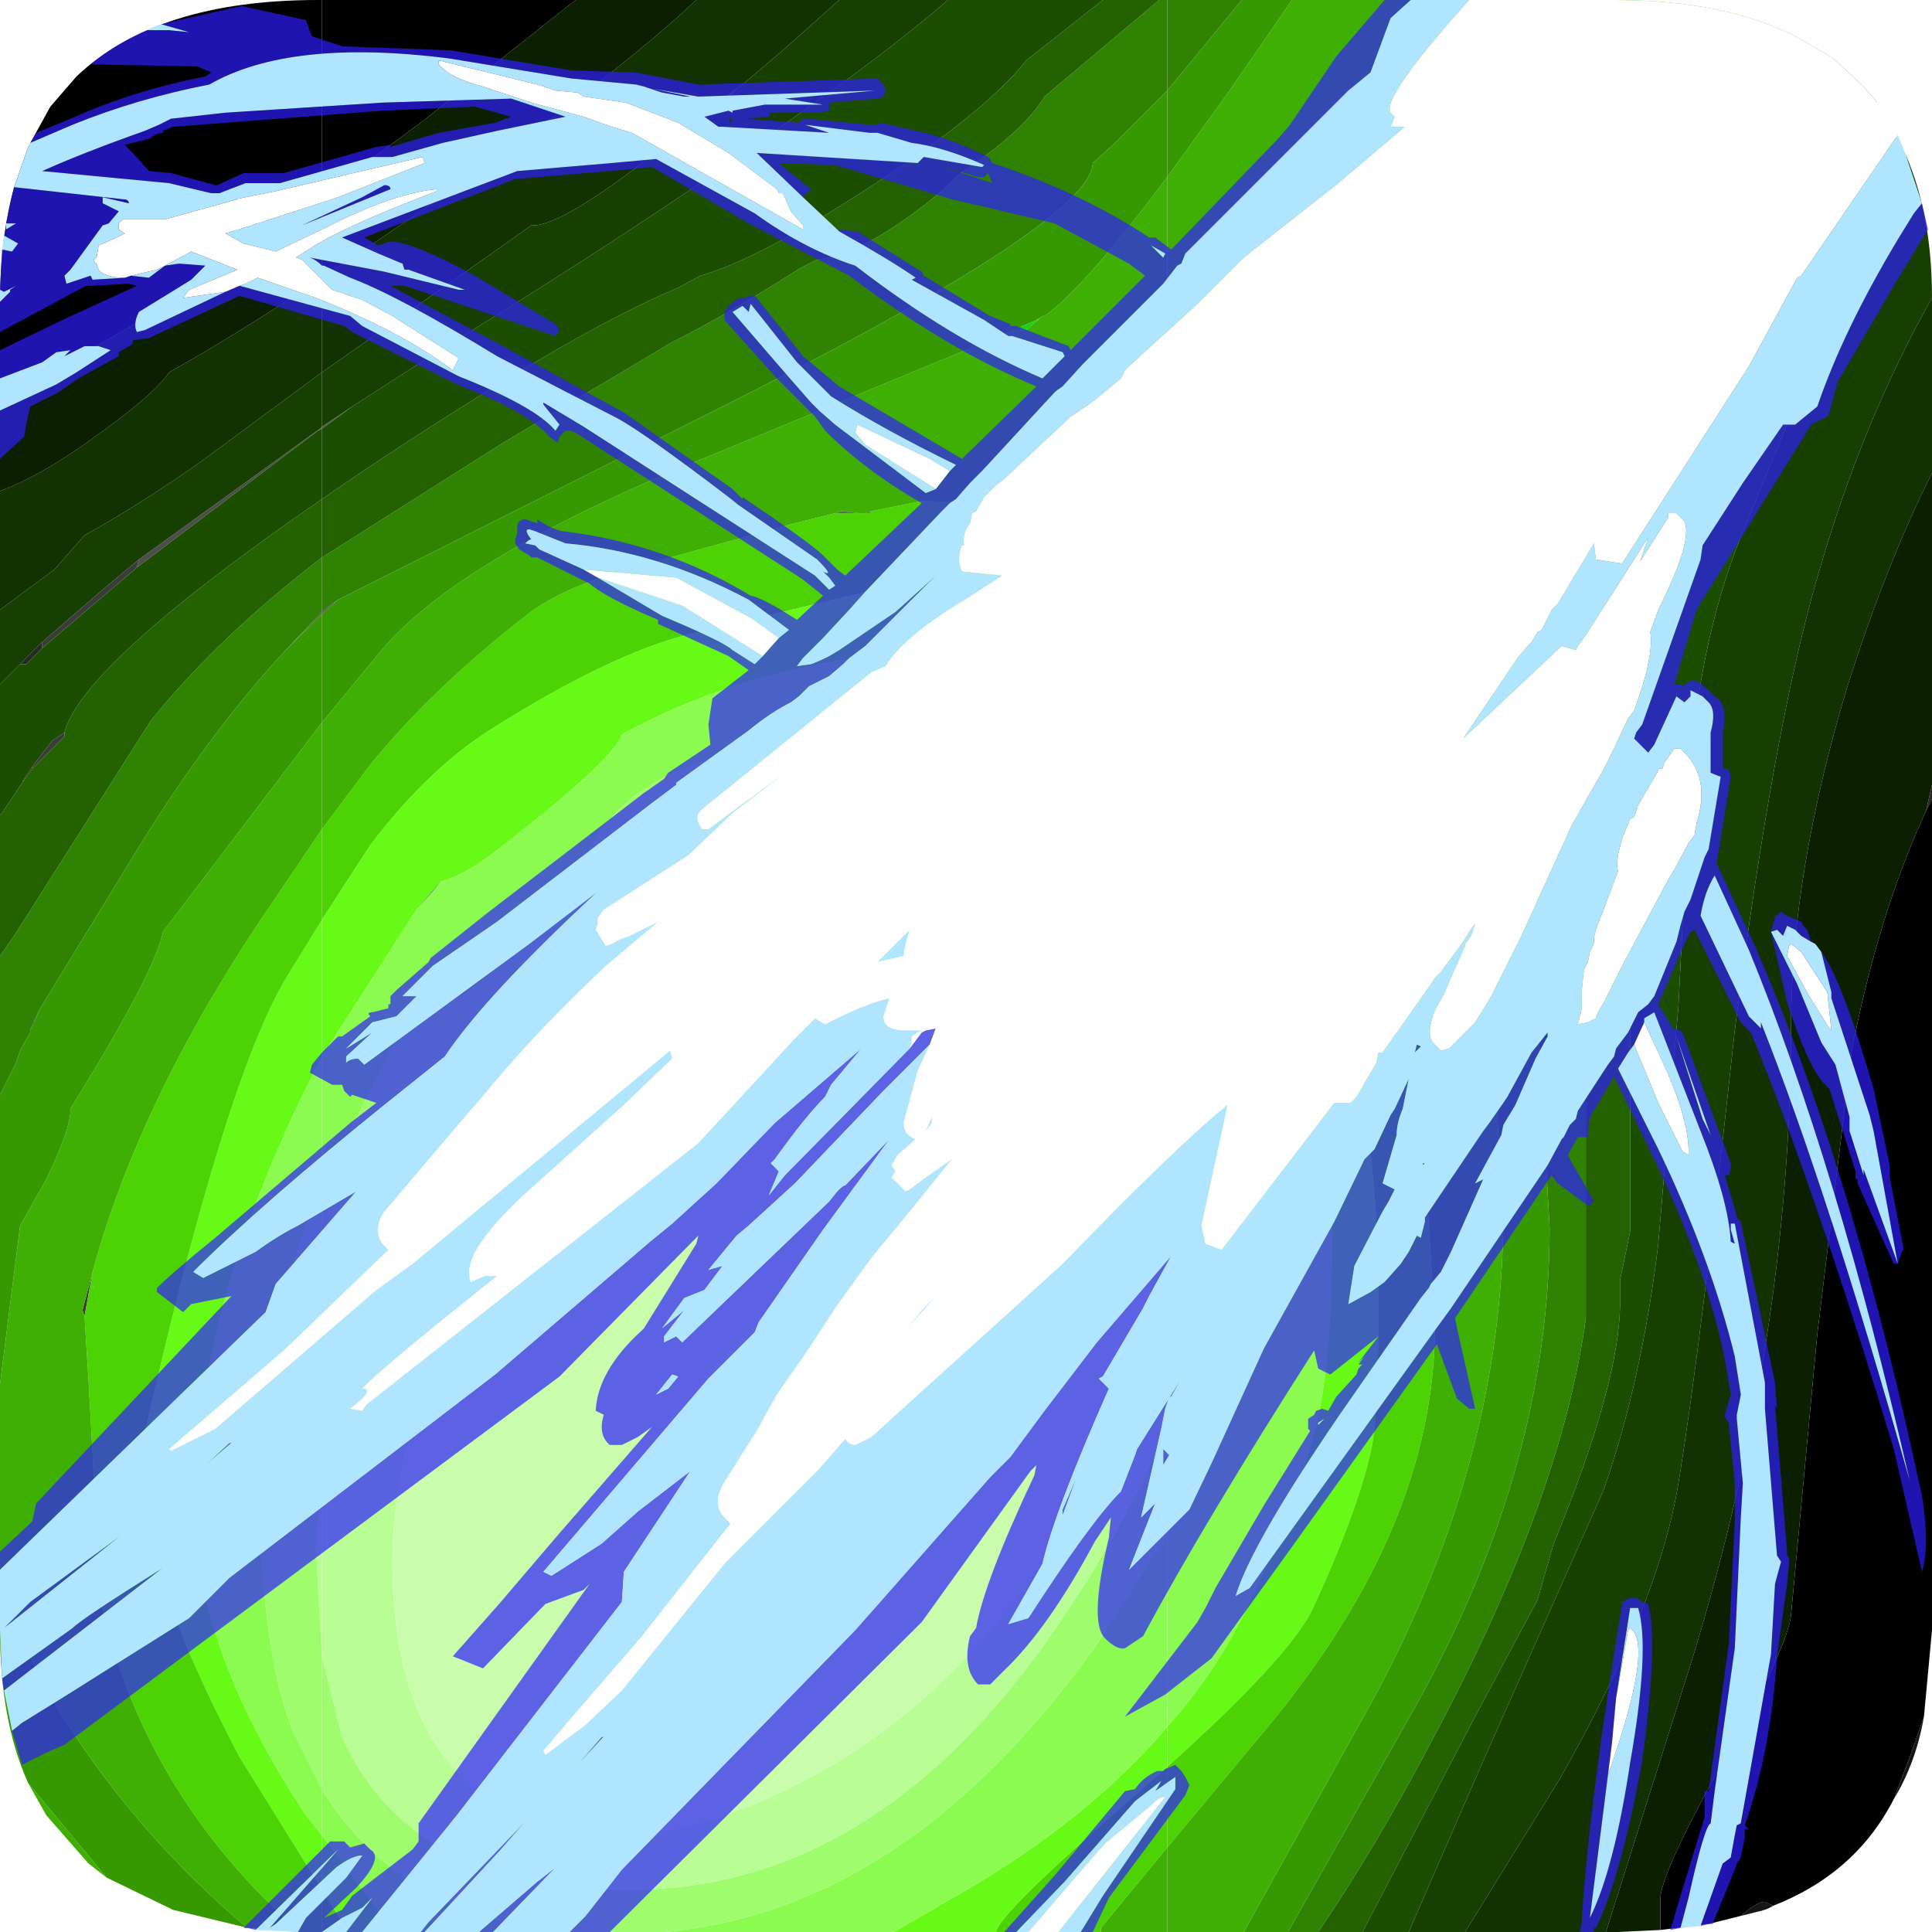 <?xml version="1.0" encoding="UTF-8" standalone="no"?>
<svg xmlns:ffdec="https://www.free-decompiler.com/flash" xmlns:xlink="http://www.w3.org/1999/xlink" ffdec:objectType="frame" height="48.0px" width="48.0px" xmlns="http://www.w3.org/2000/svg">
  <g transform="matrix(1.0, 0.0, 0.0, 1.0, -0.05, -0.05)">
    <filter id="filter0">
      <feColorMatrix in="SourceGraphic" result="filterResult0" type="matrix" values="-0.085 0.259 0.986 0.0 -0.245 0.441 0.891 -0.172 0.0 -0.245 -0.448 1.627 -0.018 0.0 -0.245 0.0 0.0 0.0 1.0 0.0"/>
    </filter>
    <use ffdec:characterId="182" filter="url(#filter0)" height="48.0" transform="matrix(-1.0, 0.0, 0.0, -1.0, 48.05, 48.05)" width="48.0" xlink:href="#sprite0"/>
    <use ffdec:characterId="2080" height="48.0" transform="matrix(1.0, 0.0, 0.0, 1.0, 0.05, 0.05)" width="47.9" xlink:href="#shape1"/>
  </g>
  <defs>
    <g id="sprite0" transform="matrix(1.0, 0.0, 0.0, 1.0, 0.0, 0.0)">
      <use ffdec:characterId="181" height="48.0" transform="matrix(1.0, 0.0, 0.0, 1.0, 0.0, 0.0)" width="48.0" xlink:href="#shape0"/>
    </g>
    <g id="shape0" transform="matrix(1.0, 0.0, 0.0, 1.0, 0.0, 0.0)">
      <path d="M47.15 22.6 L47.25 22.4 47.15 22.65 47.15 22.6 M47.45 28.55 L47.4 28.65 47.2 28.95 47.2 28.9 47.45 28.55 M46.95 32.05 L46.95 31.9 47.35 31.5 47.5 31.5 46.95 32.05 M0.0 28.5 L0.0 28.15 0.15 27.85 0.0 28.5" fill="#272727" fill-rule="evenodd" stroke="none"/>
      <path d="M45.7 16.4 L45.9 15.3 45.95 15.45 45.7 16.4 M47.15 22.65 L47.05 22.85 47.0 22.95 47.15 22.6 47.15 22.65 M47.2 28.95 L46.7 29.6 46.4 29.8 46.4 29.7 47.2 28.9 47.2 28.95 M46.95 32.05 L45.45 33.35 44.55 34.1 44.6 33.9 46.95 31.9 46.95 32.05" fill="#3b3b3b" fill-rule="evenodd" stroke="none"/>
      <path d="M44.6 33.9 L44.55 34.1 40.05 37.35 40.1 37.3 44.6 33.9" fill="#4d4d4d" fill-rule="evenodd" stroke="none"/>
      <path d="M0.2 5.35 Q0.4 4.2 0.95 3.3 L0.55 4.35 0.2 5.35 M3.95 0.65 Q4.1 0.55 4.35 0.5 L4.75 0.4 Q4.35 0.75 4.15 0.75 L3.95 0.65" fill="#161616" fill-rule="evenodd" stroke="none"/>
      <path d="M40.0 37.4 L40.0 37.35 40.1 37.3 40.05 37.35 40.0 37.4 M40.0 32.8 L40.0 32.75 40.9 31.85 40.0 32.8" fill="#555555" fill-rule="evenodd" stroke="none"/>
      <path d="M18.6 23.15 L19.0 23.7 18.6 23.35 18.6 23.25 18.6 23.15 M17.3 26.35 L17.15 26.25 17.2 26.2 17.3 26.35" fill="#646464" fill-rule="evenodd" stroke="none"/>
      <path d="M48.0 38.4 L48.0 40.5 Q48.0 42.05 47.65 43.35 L47.3 44.35 46.75 45.35 46.1 46.1 Q44.1 48.0 40.1 48.0 L40.0 48.0 40.0 43.15 43.15 40.9 Q46.15 38.9 48.0 38.4 M0.0 28.15 L0.0 7.5 0.2 5.35 0.55 4.35 0.95 3.3 Q1.9 1.45 3.95 0.65 L4.15 0.75 Q4.35 0.75 4.75 0.4 L5.55 0.2 6.75 0.05 6.75 0.8 Q6.75 1.45 5.15 4.3 3.55 7.15 3.5 7.9 L2.85 14.85 2.0 21.85 Q1.35 25.25 0.15 27.85 L0.0 28.15" fill="#000000" fill-rule="evenodd" stroke="none"/>
      <path d="M40.0 11.6 L40.0 6.85 40.15 9.5 40.0 11.6 M19.0 12.55 L19.0 23.7 18.6 23.15 18.15 21.0 Q17.65 19.5 17.65 18.55 17.65 15.75 19.0 12.55" fill="#b9fd95" fill-rule="evenodd" stroke="none"/>
      <path d="M40.0 18.55 L40.0 11.6 40.15 9.5 40.0 6.85 40.0 3.55 40.75 5.05 Q41.55 7.15 41.55 11.3 41.55 14.85 40.0 18.55 M19.0 9.9 L19.0 12.55 Q17.65 15.75 17.65 18.55 17.65 19.5 18.15 21.0 L18.6 23.15 18.6 23.25 18.6 23.35 19.0 23.7 19.0 25.25 16.95 23.8 16.9 23.55 Q16.9 23.05 17.05 22.85 16.5 19.1 16.5 17.75 16.5 14.2 19.0 9.9" fill="#9ffc6d" fill-rule="evenodd" stroke="none"/>
      <path d="M40.0 21.75 L40.0 18.55 Q41.55 14.85 41.55 11.3 41.55 7.15 40.75 5.05 L40.0 3.55 40.0 2.4 40.4 2.9 Q43.15 7.05 43.15 10.5 43.15 15.7 40.0 21.75 M19.0 5.1 L19.0 9.9 Q16.5 14.2 16.5 17.75 16.5 19.1 17.05 22.85 16.9 23.05 16.9 23.55 L16.95 23.8 19.0 25.25 19.0 28.0 Q18.5 27.15 17.3 26.35 L17.2 26.2 17.15 26.25 16.85 26.05 16.2 25.75 15.6 22.3 Q14.9 19.15 14.9 17.7 14.9 14.6 15.2 13.05 15.6 11.1 17.0 8.1 17.75 6.5 19.0 5.1" fill="#8bfb4f" fill-rule="evenodd" stroke="none"/>
      <path d="M40.0 25.15 L40.0 21.75 Q43.15 15.7 43.15 10.5 43.15 7.05 40.4 2.9 L40.0 2.4 40.0 1.05 42.05 4.35 Q44.55 9.1 44.55 11.75 42.4 21.35 40.8 23.85 L40.0 25.15 M19.0 4.1 L19.0 5.1 Q17.75 6.5 17.0 8.1 15.6 11.1 15.2 13.05 14.9 14.6 14.9 17.7 14.9 19.15 15.6 22.3 L16.2 25.75 16.85 26.05 17.15 26.25 17.3 26.35 Q18.5 27.15 19.0 28.0 L19.0 31.55 17.95 30.55 Q16.25 28.8 15.0 26.15 L15.15 25.85 14.8 24.3 Q13.75 19.8 13.75 15.8 13.75 13.1 13.9 12.15 14.2 10.6 15.4 8.0 16.0 6.8 19.0 4.1" fill="#66fa16" fill-rule="evenodd" stroke="none"/>
      <path d="M40.0 27.4 L40.0 25.15 40.8 23.85 Q42.4 21.35 44.55 11.75 44.55 9.1 42.05 4.35 L40.0 1.05 40.0 0.0 40.1 0.0 40.55 0.0 Q44.45 3.45 45.5 8.25 L45.8 13.7 45.9 15.3 45.7 16.4 Q44.5 20.8 41.25 25.55 L40.0 27.4 M19.0 2.1 L19.0 4.1 Q16.0 6.8 15.4 8.0 14.2 10.6 13.9 12.15 13.75 13.1 13.75 15.8 13.75 19.8 14.8 24.3 L15.15 25.85 15.0 26.15 Q16.25 28.8 17.95 30.55 L19.0 31.55 19.0 34.55 16.2 31.95 15.9 31.65 15.05 30.45 14.0 29.5 13.5 26.85 Q12.95 24.5 12.8 22.55 L12.35 15.05 Q12.35 10.1 16.5 5.1 L19.0 2.1" fill="#4dd204" fill-rule="evenodd" stroke="none"/>
      <path d="M45.35 1.35 L45.8 1.7 46.85 2.9 47.3 3.7 45.35 1.35 M48.0 9.15 L48.0 13.6 47.5 17.55 46.85 18.7 Q46.25 19.95 46.25 20.4 L46.25 20.45 45.55 21.6 Q44.1 24.05 43.95 24.85 L40.0 30.05 40.0 27.4 41.25 25.55 Q44.5 20.8 45.7 16.4 L45.95 15.45 45.9 15.3 45.8 13.7 45.5 8.25 Q44.45 3.45 40.55 0.0 L41.85 0.1 Q44.05 1.95 45.7 4.25 47.6 6.9 48.0 9.15 M17.1 0.0 L18.3 0.0 18.6 0.0 19.0 0.0 19.0 2.1 16.5 5.1 Q12.35 10.1 12.35 15.05 L12.8 22.55 Q12.95 24.5 13.5 26.85 L14.0 29.5 15.05 30.45 15.9 31.65 16.2 31.95 19.0 34.55 19.0 43.6 17.45 45.75 15.9 48.0 7.9 48.0 Q5.1 48.0 3.3 47.05 5.35 44.55 7.8 39.7 11.35 32.65 11.35 29.2 L10.65 17.85 Q10.65 11.75 13.9 5.75 L17.1 0.0" fill="#40af03" fill-rule="evenodd" stroke="none"/>
      <path d="M47.3 3.7 Q48.0 5.25 48.0 7.5 L48.0 9.15 Q47.6 6.9 45.7 4.25 44.05 1.95 41.85 0.1 L42.25 0.2 43.7 0.55 45.35 1.35 47.3 3.7 M48.0 13.6 L48.0 20.8 47.6 21.6 47.5 21.9 47.25 22.35 47.25 22.4 47.15 22.6 47.0 22.95 44.8 26.55 Q42.9 29.7 40.9 31.85 L40.0 32.75 40.0 30.05 43.95 24.85 Q44.1 24.05 45.55 21.6 L46.25 20.45 46.25 20.4 Q46.25 19.95 46.85 18.7 L47.5 17.55 48.0 13.6 M19.0 43.6 L19.0 45.75 17.15 48.0 15.9 48.0 17.45 45.75 19.0 43.6 M3.3 47.05 L2.45 46.55 Q4.5 44.8 6.95 38.4 10.0 30.35 10.0 26.3 L9.5 17.5 Q9.5 11.65 12.75 5.75 L16.0 0.0 17.1 0.0 13.9 5.75 Q10.65 11.75 10.65 17.85 L11.35 29.2 Q11.35 32.65 7.8 39.7 5.35 44.55 3.3 47.05" fill="#379902" fill-rule="evenodd" stroke="none"/>
      <path d="M48.0 20.8 L48.0 24.25 47.65 24.75 44.25 30.1 Q42.55 32.2 40.0 34.15 L40.0 32.8 40.9 31.85 Q42.9 29.7 44.8 26.55 L47.0 22.95 47.05 22.85 47.15 22.65 47.25 22.4 47.25 22.35 47.5 21.9 47.6 21.6 48.0 20.8 M19.0 45.75 L19.0 48.0 17.15 48.0 19.0 45.75 M2.45 46.55 L1.7 45.85 Q4.95 41.75 6.7 37.3 8.7 32.2 8.6 27.15 L8.6 15.25 Q9.2 10.8 12.4 4.8 13.85 2.05 15.25 0.0 L16.0 0.0 12.75 5.75 Q9.5 11.65 9.5 17.5 L10.0 26.3 Q10.0 30.35 6.95 38.4 4.5 44.8 2.45 46.55" fill="#2f8202" fill-rule="evenodd" stroke="none"/>
      <path d="M48.0 24.25 L48.0 27.75 47.95 27.8 47.45 28.55 47.2 28.9 46.4 29.7 46.4 29.8 Q45.95 31.5 40.0 35.6 L40.0 34.15 Q42.55 32.2 44.25 30.1 L47.65 24.75 48.0 24.25 M1.7 45.85 L1.4 45.5 Q2.7 43.9 4.3 40.25 7.0 34.1 7.5 29.75 L7.5 17.4 7.75 16.2 7.75 15.65 Q7.75 13.65 9.4 9.65 L9.8 8.25 11.3 5.45 14.15 0.0 15.25 0.0 Q13.85 2.05 12.4 4.8 9.2 10.8 8.6 15.25 L8.6 27.15 Q8.7 32.2 6.7 37.3 4.95 41.75 1.7 45.85" fill="#236101" fill-rule="evenodd" stroke="none"/>
      <path d="M48.0 27.75 L48.0 31.0 47.5 31.5 47.35 31.5 46.95 31.9 44.6 33.9 40.1 37.3 40.0 37.35 40.0 35.6 Q45.95 31.5 46.4 29.8 L46.7 29.6 47.2 28.95 47.4 28.65 47.45 28.55 47.95 27.8 48.0 27.75 M1.4 45.5 L0.65 44.15 1.9 41.6 4.65 34.9 Q5.75 32.3 6.0 28.9 L6.3 23.0 6.8 17.1 Q7.2 13.75 8.15 11.0 L11.15 4.25 13.0 0.0 14.15 0.0 11.3 5.45 9.8 8.25 9.4 9.65 Q7.75 13.65 7.75 15.65 L7.75 16.2 7.5 17.4 7.5 29.75 Q7.0 34.1 4.3 40.25 2.7 43.9 1.4 45.5" fill="#1c4e01" fill-rule="evenodd" stroke="none"/>
      <path d="M48.0 31.0 L48.0 32.85 46.65 33.85 45.9 34.7 Q44.55 35.45 43.05 36.5 L40.0 38.75 40.0 37.4 40.05 37.35 44.55 34.1 45.45 33.35 46.95 32.05 47.5 31.5 48.0 31.0 M0.65 44.15 Q0.0 42.65 0.0 40.6 1.75 37.5 2.85 33.65 3.95 29.85 4.9 22.4 5.75 14.5 6.3 11.15 6.8 8.1 9.25 3.8 L11.6 0.0 13.0 0.0 11.15 4.25 8.15 11.0 Q7.2 13.75 6.8 17.1 L6.3 23.0 6.0 28.9 Q5.75 32.3 4.65 34.9 L1.9 41.6 0.65 44.15" fill="#163f01" fill-rule="evenodd" stroke="none"/>
      <path d="M48.0 32.85 L48.0 35.8 Q47.05 36.15 45.85 37.0 44.15 38.2 43.8 38.75 42.1 39.7 40.0 41.1 L40.0 38.75 43.05 36.5 Q44.55 35.45 45.9 34.7 L46.65 33.85 48.0 32.85 M0.0 40.6 L0.0 40.5 0.0 36.25 Q1.15 33.95 2.1 30.95 3.5 26.3 3.5 22.55 3.5 14.8 5.95 6.8 L8.1 0.0 11.6 0.0 9.25 3.8 Q6.8 8.1 6.3 11.15 5.75 14.5 4.9 22.4 3.95 29.85 2.85 33.65 1.75 37.5 0.0 40.6" fill="#123201" fill-rule="evenodd" stroke="none"/>
      <path d="M48.0 35.8 L48.0 38.4 Q46.15 38.9 43.15 40.9 L40.0 43.15 40.0 41.1 Q42.1 39.7 43.8 38.75 44.15 38.2 45.85 37.0 47.05 36.15 48.0 35.8 M0.0 36.25 L0.0 28.5 0.15 27.85 Q1.35 25.25 2.0 21.85 L2.85 14.85 3.5 7.9 Q3.55 7.15 5.15 4.3 6.75 1.45 6.75 0.8 L6.75 0.05 7.8 0.0 7.9 0.0 8.1 0.0 5.95 6.8 Q3.5 14.8 3.5 22.55 3.5 26.3 2.1 30.95 1.15 33.95 0.0 36.25" fill="#0c1f01" fill-rule="evenodd" stroke="none"/>
      <path d="M39.55 0.0 L40.0 0.0 40.0 1.05 39.5 0.25 39.55 0.0 M40.0 25.15 L40.0 27.4 38.8 29.0 Q37.3 30.85 35.0 32.65 34.1 33.4 32.25 33.9 L28.25 35.0 27.25 35.25 27.0 35.25 26.65 35.25 26.5 35.25 26.4 35.25 26.35 35.3 25.1 35.55 23.2 35.5 23.0 35.45 22.8 35.4 22.75 35.4 22.6 35.5 21.5 35.6 20.55 35.25 19.4 34.85 19.0 34.55 19.0 31.55 Q20.55 32.8 22.55 33.7 L22.65 33.75 22.8 33.75 23.6 33.8 23.9 33.75 23.65 33.5 25.4 33.55 30.85 32.25 Q32.85 31.75 35.85 29.85 37.4 28.85 38.8 27.0 L40.0 25.15 M19.0 4.1 L19.0 2.1 20.65 0.1 20.65 0.0 23.25 0.0 Q23.25 0.4 19.8 3.4 L19.0 4.1" fill="#4dd204" fill-rule="evenodd" stroke="none"/>
      <path d="M40.0 1.05 L40.0 2.4 38.2 0.0 39.55 0.0 39.5 0.25 40.0 1.05 M40.0 21.75 L40.0 25.15 38.8 27.0 Q37.4 28.85 35.85 29.85 32.85 31.75 30.85 32.25 L25.4 33.55 23.65 33.5 23.9 33.75 23.6 33.8 22.8 33.75 22.65 33.75 22.55 33.7 Q20.55 32.8 19.0 31.55 L19.0 28.0 Q19.35 28.8 21.5 29.95 23.65 31.15 24.6 31.85 29.1 31.65 32.55 29.75 32.7 29.2 35.3 27.15 36.4 26.25 37.05 26.1 L37.1 26.05 37.65 25.4 40.0 21.75 M19.0 5.1 L19.0 4.1 19.8 3.4 Q23.25 0.4 23.25 0.0 L25.8 0.0 24.15 0.95 Q20.95 2.8 19.0 5.1" fill="#66fa16" fill-rule="evenodd" stroke="none"/>
      <path d="M40.0 2.4 L40.0 3.55 Q38.05 0.35 33.8 0.0 L38.2 0.0 40.0 2.4 M40.0 18.55 L40.0 21.75 37.65 25.4 37.25 25.85 37.05 26.1 Q36.4 26.25 35.3 27.15 32.7 29.2 32.55 29.75 29.1 31.65 24.6 31.85 23.65 31.15 21.5 29.95 19.35 28.8 19.0 28.0 L19.0 25.25 19.8 26.0 23.35 29.35 25.9 29.65 Q30.8 29.65 32.55 27.95 33.5 27.05 33.75 25.65 L36.1 23.55 Q37.15 22.8 37.75 22.8 L37.8 22.8 37.85 22.65 37.9 22.6 38.1 22.25 40.0 18.55 M19.0 9.9 L19.0 5.1 Q20.95 2.8 24.15 0.95 L25.8 0.0 31.5 0.0 Q25.45 0.55 20.75 7.15 L19.0 9.9" fill="#8bfb4f" fill-rule="evenodd" stroke="none"/>
      <path d="M40.0 3.55 L40.0 6.85 39.5 4.85 Q37.8 1.05 32.35 1.05 26.0 1.05 21.4 8.1 19.9 10.4 19.0 12.55 L19.0 9.9 20.75 7.15 Q25.45 0.55 31.5 0.0 L33.8 0.0 Q38.05 0.35 40.0 3.55 M40.0 11.6 L40.0 18.55 38.1 22.25 37.9 22.6 37.75 22.8 Q37.15 22.8 36.1 23.55 L33.75 25.65 Q33.5 27.05 32.55 27.95 30.8 29.65 25.9 29.65 L23.35 29.35 19.8 26.0 19.0 25.25 19.0 23.7 20.3 25.1 22.35 27.05 Q23.75 27.75 27.45 28.2 30.75 27.35 32.3 25.5 L34.95 22.6 37.15 20.1 Q38.45 18.15 39.3 14.95 L40.0 11.6" fill="#9ffc6d" fill-rule="evenodd" stroke="none"/>
      <path d="M40.0 6.85 L40.0 11.6 39.3 14.95 Q38.45 18.15 37.15 20.1 L34.95 22.6 32.3 25.5 Q30.75 27.35 27.45 28.2 23.75 27.75 22.35 27.05 L20.3 25.1 19.0 23.7 19.0 12.55 Q19.9 10.4 21.4 8.1 26.0 1.05 32.35 1.05 37.8 1.05 39.5 4.85 L40.0 6.85 M35.65 18.45 L36.0 17.6 Q38.25 12.4 38.25 9.2 38.25 4.45 35.3 3.0 32.6 1.65 28.75 3.4 24.85 5.2 22.2 9.05 19.25 13.4 19.25 18.5 19.25 20.15 21.05 22.4 23.45 25.35 27.0 25.35 L29.35 25.0 32.95 21.6 33.8 20.9 Q33.95 20.3 35.05 19.4 L35.15 19.35 35.2 19.3 35.65 18.45" fill="#b9fd95" fill-rule="evenodd" stroke="none"/>
      <path d="M35.15 19.35 L35.05 19.4 Q33.95 20.3 33.8 20.9 L32.95 21.6 29.35 25.0 27.0 25.35 Q23.45 25.35 21.05 22.4 19.25 20.15 19.25 18.5 19.25 13.4 22.2 9.05 24.85 5.2 28.75 3.4 32.6 1.65 35.3 3.0 38.25 4.45 38.25 9.2 38.25 12.4 36.0 17.6 L35.65 18.45 35.15 19.35" fill="#c9fdac" fill-rule="evenodd" stroke="none"/>
      <path d="M40.0 27.4 L40.0 30.05 38.6 31.75 Q36.65 34.15 30.3 36.7 L22.8 39.8 22.65 39.8 22.5 39.8 22.1 40.15 22.05 40.15 Q21.1 40.8 19.0 43.6 L19.0 34.55 19.4 34.85 20.55 35.25 21.5 35.6 22.6 35.5 22.75 35.5 23.2 35.5 25.1 35.55 26.35 35.3 26.5 35.25 26.65 35.25 27.1 35.3 27.25 35.25 28.25 35.0 32.25 33.9 Q34.1 33.4 35.0 32.65 37.3 30.85 38.8 29.0 L40.0 27.4 M19.0 2.1 L19.0 0.0 20.65 0.0 20.65 0.1 19.0 2.1" fill="#40af03" fill-rule="evenodd" stroke="none"/>
      <path d="M40.0 43.15 L40.0 48.0 33.7 48.0 37.55 44.95 40.0 43.15 M35.15 19.35 L35.65 18.45 35.2 19.3 35.15 19.35 M22.55 33.7 L22.65 33.75 22.55 33.7" fill="#000000" fill-rule="evenodd" stroke="none"/>
      <path d="M37.9 22.6 L37.85 22.65 37.8 22.8 37.75 22.8 37.9 22.6 M37.65 25.4 L37.1 26.05 37.05 26.1 37.25 25.85 37.65 25.4 M27.25 35.25 L27.1 35.3 26.65 35.25 27.0 35.25 27.25 35.25 M26.5 35.25 L26.35 35.3 26.4 35.25 26.5 35.25" fill="#646464" fill-rule="evenodd" stroke="none"/>
      <path d="M37.9 22.6 L38.1 22.25 37.9 22.6" fill="#5c5c5c" fill-rule="evenodd" stroke="none"/>
      <path d="M40.0 32.8 L40.0 34.15 35.5 37.0 31.3 39.5 Q29.9 40.2 28.1 41.35 L27.7 41.55 Q26.45 41.7 24.55 43.3 L24.2 43.65 Q22.55 44.75 22.05 45.6 L19.2 48.0 19.0 48.0 19.0 45.75 20.35 44.4 20.85 43.95 Q20.9 42.5 29.85 38.0 L39.6 33.1 39.75 33.0 40.0 32.8" fill="#2f8202" fill-rule="evenodd" stroke="none"/>
      <path d="M40.0 30.05 L40.0 32.75 39.6 33.1 29.85 38.0 Q20.9 42.5 20.85 43.95 L20.35 44.4 19.0 45.75 19.0 43.6 Q21.1 40.8 22.05 40.15 L22.1 40.15 Q22.2 40.05 22.6 39.9 L22.8 39.8 30.3 36.7 Q36.65 34.15 38.6 31.75 L40.0 30.05" fill="#379902" fill-rule="evenodd" stroke="none"/>
      <path d="M40.0 34.15 L40.0 35.6 39.05 36.25 Q33.8 39.75 31.15 40.85 L30.6 41.15 Q29.35 41.5 27.1 42.9 23.65 45.05 22.5 46.5 L20.6 48.0 19.2 48.0 22.05 45.6 Q22.55 44.75 24.2 43.65 L24.55 43.3 Q26.45 41.7 27.7 41.55 L27.9 41.45 28.1 41.35 Q29.9 40.2 31.3 39.5 L35.5 37.0 40.0 34.15" fill="#236101" fill-rule="evenodd" stroke="none"/>
      <path d="M40.0 32.75 L40.0 32.8 39.75 33.0 39.6 33.1 40.0 32.75 M40.0 37.35 L40.0 37.4 39.25 37.9 40.0 37.35 M28.1 41.35 L27.9 41.45 27.7 41.55 28.1 41.35" fill="#555555" fill-rule="evenodd" stroke="none"/>
      <path d="M40.0 35.6 L40.0 37.35 39.25 37.9 37.15 39.25 Q31.85 42.5 28.25 45.1 25.95 46.7 24.45 48.0 L20.6 48.0 22.5 46.5 Q23.65 45.05 27.1 42.9 29.35 41.5 30.6 41.15 L31.15 40.85 Q33.8 39.75 39.05 36.25 L40.0 35.6" fill="#1c4e01" fill-rule="evenodd" stroke="none"/>
      <path d="M22.75 35.5 L22.6 35.5 22.75 35.4 22.75 35.5 M22.65 33.75 L22.8 33.75 22.65 33.75 M22.6 39.9 Q22.2 40.05 22.1 40.15 L22.5 39.8 22.65 39.8 22.6 39.9" fill="#1ad310" fill-rule="evenodd" stroke="none"/>
      <path d="M23.2 35.5 L22.75 35.5 22.75 35.4 22.8 35.4 23.0 35.45 23.2 35.5 M22.6 39.9 L22.65 39.8 22.8 39.8 22.6 39.9" fill="#15ac0d" fill-rule="evenodd" stroke="none"/>
      <path d="M40.0 38.75 L40.0 41.1 39.4 41.5 Q33.25 45.6 30.7 48.0 L27.15 48.0 28.55 46.75 29.55 45.9 29.7 45.8 30.85 44.9 Q33.95 42.35 34.8 42.4 L36.0 41.55 40.0 38.75" fill="#123201" fill-rule="evenodd" stroke="none"/>
      <path d="M29.7 45.8 L29.55 45.9 29.7 45.8" fill="#272727" fill-rule="evenodd" stroke="none"/>
      <path d="M40.0 37.4 L40.0 38.75 36.0 41.55 34.8 42.4 Q33.95 42.35 30.85 44.9 L30.3 45.15 29.7 45.8 29.55 45.9 28.55 46.75 27.15 48.0 24.45 48.0 Q25.95 46.7 28.25 45.1 31.85 42.5 37.15 39.25 L39.25 37.9 40.0 37.4" fill="#163f01" fill-rule="evenodd" stroke="none"/>
      <path d="M29.7 45.8 L30.3 45.15 30.85 44.9 29.7 45.8" fill="#3b3b3b" fill-rule="evenodd" stroke="none"/>
      <path d="M40.0 41.1 L40.0 43.15 37.55 44.95 33.7 48.0 30.7 48.0 Q33.25 45.6 39.4 41.5 L40.0 41.1" fill="#0c1f01" fill-rule="evenodd" stroke="none"/>
    </g>
    <g id="shape1" transform="matrix(1.0, 0.0, 0.0, 1.0, -0.05, -0.05)">
      <path d="M47.8 5.1 L47.95 5.75 47.1 7.15 45.7 9.55 45.5 10.3 45.45 10.4 45.05 10.6 42.2 15.2 41.65 17.05 41.8 17.05 41.85 17.1 42.0 17.0 Q42.15 16.85 42.5 17.2 L42.65 17.35 Q43.0 17.55 42.85 18.25 L42.85 18.7 42.85 19.15 43.0 19.15 43.05 19.35 42.7 21.5 43.65 23.55 Q45.95 28.8 47.6 36.3 L47.8 37.2 Q48.0 38.45 47.8 39.1 L47.1 36.05 Q45.15 29.6 43.55 25.7 L43.35 25.5 43.3 25.45 42.15 23.15 42.05 23.2 41.9 23.5 41.25 25.0 41.65 25.65 41.65 25.6 41.8 25.65 41.85 25.7 43.05 28.95 43.05 29.1 43.0 29.25 42.9 29.25 43.2 30.25 43.2 30.3 43.3 30.4 44.15 34.4 44.2 35.05 44.15 34.95 44.45 38.6 44.45 38.7 44.5 38.75 44.5 38.9 44.45 39.4 44.2 41.2 Q44.05 43.55 43.4 45.4 L43.5 45.5 43.4 45.5 43.4 45.7 43.3 46.2 43.2 46.35 43.15 46.5 42.6 47.85 42.5 47.85 42.3 47.9 42.85 46.35 43.05 46.2 43.15 45.65 43.2 45.4 43.3 45.35 44.05 41.15 44.15 39.4 44.3 38.85 44.2 38.7 43.9 35.05 43.9 34.4 43.15 30.45 43.05 30.45 43.05 30.6 43.15 30.95 43.05 30.9 Q43.0 29.9 42.3 28.15 L41.15 25.2 40.9 25.35 40.9 25.45 40.65 26.0 40.5 26.2 40.25 26.6 41.25 28.6 Q42.55 31.3 43.15 33.75 L43.3 34.7 43.2 35.2 43.2 35.3 43.35 36.9 43.3 37.75 43.15 41.0 42.65 44.55 42.55 45.35 Q42.4 45.4 42.0 47.2 L41.8 47.95 41.55 48.0 41.8 47.15 42.4 45.2 42.4 44.55 42.5 44.55 43.0 40.9 43.15 37.85 43.15 37.7 43.15 36.9 43.0 35.4 42.9 35.25 42.9 35.2 43.05 34.7 42.9 33.8 Q42.4 31.4 41.05 28.65 L40.15 26.8 39.55 27.8 39.5 28.15 39.5 28.3 39.35 28.3 39.25 28.3 39.0 28.75 39.65 29.9 39.5 30.0 38.75 29.45 38.6 29.25 36.2 32.8 36.25 33.05 36.7 35.05 36.55 35.05 36.25 34.8 35.75 33.45 32.1 38.55 30.15 41.25 29.0 42.15 28.0 42.7 29.8 40.35 30.0 40.0 30.25 39.5 31.45 37.45 32.6 35.6 32.55 35.55 32.55 35.3 32.7 35.2 32.75 35.1 32.9 35.05 33.05 35.1 33.25 34.75 33.75 34.2 33.8 34.05 33.9 33.95 33.8 33.95 33.95 33.75 33.8 33.9 34.3 33.25 33.1 34.2 33.2 34.25 32.8 34.05 32.7 33.6 Q29.95 37.9 28.45 40.7 L28.0 41.0 Q27.8 41.05 27.5 40.75 27.1 40.35 27.6 38.25 L27.65 37.75 27.25 38.35 Q26.1 40.5 25.0 41.55 L24.65 41.9 24.35 41.9 Q23.95 41.5 24.15 40.7 L24.3 40.5 Q24.5 39.35 25.75 36.7 L25.8 36.45 25.65 36.6 22.95 40.35 15.2 48.05 14.2 48.05 14.6 47.65 15.5 46.5 21.3 40.55 24.65 36.75 25.15 36.25 26.0 35.1 27.3 33.4 29.15 31.25 28.6 32.25 28.45 32.55 27.45 34.25 27.35 34.3 27.6 34.55 Q26.25 37.6 25.95 38.9 L25.1 40.4 25.6 40.25 Q27.15 37.85 27.9 37.1 L28.25 36.2 28.3 36.05 29.4 34.3 29.15 34.75 29.1 34.75 29.0 35.05 28.9 35.55 28.4 37.75 28.75 37.4 28.1 39.05 29.6 37.55 30.15 36.4 31.45 33.55 33.2 30.4 33.95 28.85 34.2 28.6 34.6 27.75 34.7 27.6 35.05 26.85 34.9 27.6 Q34.75 27.95 34.75 28.25 L34.4 29.45 34.7 29.6 34.55 29.9 34.4 30.15 33.7 31.5 33.55 32.45 34.1 32.15 34.45 31.9 34.85 31.45 35.05 31.15 35.25 30.75 35.35 30.8 35.45 30.4 35.45 30.3 36.9 28.15 37.05 27.95 37.4 27.45 37.5 27.3 38.1 26.2 38.5 25.7 38.5 25.8 38.2 26.35 37.7 27.5 37.4 28.0 37.35 28.25 36.7 29.45 36.9 29.35 36.1 31.15 35.85 31.65 35.6 31.95 35.55 32.05 35.35 32.3 33.3 35.25 Q31.15 38.4 30.75 39.7 L31.1 39.5 35.7 33.1 36.1 32.55 38.5 29.0 38.85 28.35 38.9 28.3 39.05 28.0 39.2 27.85 39.25 27.65 40.0 26.5 40.15 26.3 40.2 26.1 40.5 25.7 40.75 25.2 41.0 25.0 41.15 24.8 41.7 23.45 41.8 23.05 41.9 22.7 42.05 22.4 42.4 21.35 42.5 21.15 42.8 19.35 42.55 19.25 42.55 18.7 42.55 18.25 Q42.7 17.7 42.5 17.5 L42.35 17.35 42.05 17.2 42.05 17.35 41.9 17.5 41.7 17.35 41.15 18.55 41.0 18.75 40.65 18.4 40.7 18.25 40.85 18.05 42.3 13.95 42.35 13.6 43.35 12.05 44.35 10.6 44.65 10.6 45.2 10.15 Q45.85 8.25 47.2 6.0 L47.6 5.35 47.8 5.1 M12.3 48.05 L11.95 48.05 13.4 46.8 13.85 46.45 12.3 48.05 M10.6 48.05 L10.5 48.05 10.7 47.8 13.15 45.25 12.45 46.05 10.6 48.05 M9.05 48.05 L8.65 48.05 9.3 47.2 9.05 47.45 8.55 47.7 8.05 48.05 7.95 48.05 7.5 48.05 7.45 48.05 7.65 47.7 8.65 46.7 9.05 46.15 Q8.8 46.15 8.4 46.45 L6.9 47.85 6.75 47.95 8.45 46.0 6.4 48.0 6.2 47.95 6.1 47.95 8.25 45.8 8.45 45.8 8.6 45.8 8.75 45.95 9.1 45.85 9.25 46.0 Q9.6 46.2 8.9 46.95 L8.1 47.7 8.55 47.5 8.8 47.15 10.3 46.0 10.45 45.8 10.45 45.35 14.7 39.4 14.55 39.55 13.6 39.9 12.05 41.5 11.3 41.2 12.45 39.9 13.9 38.2 16.25 35.5 15.9 35.75 15.5 35.95 15.2 35.95 Q14.9 35.7 15.05 35.2 L14.85 35.1 Q14.9 34.1 16.0 33.1 L16.05 33.05 17.35 30.95 17.4 30.75 17.25 30.9 13.95 34.25 1.65 43.4 Q1.15 43.6 0.6 43.9 L0.35 43.05 0.6 42.85 1.65 42.2 3.0 41.35 4.75 40.25 5.75 39.25 12.35 34.2 16.2 30.9 16.75 30.45 17.85 29.45 19.3 27.95 21.45 26.1 20.7 27.0 20.55 27.3 Q20.05 27.8 19.3 28.85 L19.2 28.95 19.4 29.15 19.15 29.75 19.55 29.25 22.65 26.1 22.95 25.7 23.05 25.65 23.3 25.6 23.15 26.0 22.0 27.15 19.8 29.45 18.65 30.5 18.35 30.75 17.65 31.6 18.0 31.5 17.55 32.1 17.05 32.3 16.5 33.05 17.05 32.6 16.55 33.25 16.55 33.4 16.85 33.25 17.0 33.4 20.65 29.9 20.85 29.65 20.9 29.6 Q21.0 29.5 21.05 29.5 L22.15 28.35 20.5 30.6 18.9 32.9 18.8 33.15 17.65 34.3 13.55 39.1 13.75 39.2 15.0 38.4 15.9 37.6 17.2 36.6 15.55 39.1 15.5 39.85 11.4 45.15 10.55 46.2 9.05 48.05 M0.15 42.05 L0.1 41.75 1.85 40.5 Q2.1 40.25 4.1 39.0 L0.15 42.05 M0.05 39.05 L0.05 38.6 0.85 37.85 0.95 37.4 5.8 32.25 4.8 32.45 4.6 32.65 3.95 32.15 3.95 32.05 Q4.35 31.65 5.4 30.8 L8.75 27.95 9.4 27.45 8.8 27.25 8.75 27.3 8.6 27.15 8.55 27.0 8.3 27.0 7.75 26.7 7.8 26.5 8.05 26.2 8.15 26.1 8.45 25.8 8.55 25.8 9.25 25.3 Q9.15 25.2 9.3 25.2 L9.7 25.1 9.7 25.0 9.75 25.0 9.75 24.8 9.9 24.65 10.7 23.95 10.75 23.85 12.2 22.7 16.05 19.75 16.55 19.4 16.65 19.25 17.7 18.55 17.65 18.05 17.75 17.4 18.65 16.7 18.15 16.35 16.4 15.55 16.4 15.45 Q15.1 14.9 14.7 14.55 L13.4 13.9 13.25 13.9 13.2 13.85 12.95 13.7 12.85 13.55 12.85 13.45 12.9 13.3 12.9 13.1 Q12.95 12.95 13.1 12.95 L13.4 13.05 13.4 12.95 Q13.75 13.2 14.05 13.25 16.55 13.55 18.7 14.85 19.0 14.9 19.85 15.45 L20.5 14.85 20.0 14.45 19.85 14.35 14.35 10.8 14.2 10.75 14.1 10.75 13.95 10.9 13.9 11.05 13.7 10.9 Q13.2 10.3 11.4 9.6 L8.8 8.3 8.6 8.15 6.0 7.4 3.75 8.45 3.35 8.5 3.35 8.6 3.0 8.8 3.0 8.9 2.0 9.45 1.5 9.8 0.8 10.15 0.7 10.6 0.65 10.9 0.05 11.45 0.05 10.25 1.45 9.6 1.95 9.3 2.8 8.75 2.5 8.65 2.15 8.65 1.65 8.9 1.8 8.75 1.45 8.8 1.1 9.05 0.05 9.45 0.05 8.75 1.6 8.0 3.45 7.15 3.25 7.1 2.35 7.15 2.2 7.15 2.0 7.25 0.05 8.3 0.05 7.55 0.15 7.45 0.3 7.3 0.3 7.25 0.45 7.15 0.15 7.3 0.05 7.25 0.1 6.25 0.35 6.3 0.5 6.1 0.15 5.9 0.2 5.75 0.45 5.6 0.2 5.6 0.4 4.7 3.1 5.0 Q3.25 5.0 3.25 5.1 L2.6 4.95 2.6 5.1 3.0 5.3 2.75 5.6 2.6 5.65 1.8 6.75 1.65 6.9 1.7 7.1 2.3 6.9 2.35 7.0 3.15 6.95 3.3 6.9 3.75 6.95 4.15 6.65 4.5 6.6 5.15 6.65 4.85 6.95 4.8 7.0 3.5 7.8 Q3.35 8.1 3.45 8.3 L3.65 8.25 5.65 7.3 6.0 7.15 8.75 7.9 9.05 8.15 11.45 9.4 Q13.35 10.15 13.85 10.75 L13.95 10.6 13.55 10.1 13.55 10.05 14.55 10.65 20.3 14.35 20.65 14.7 20.8 14.6 20.65 14.4 20.5 14.25 Q20.8 14.4 20.35 13.95 L18.4 12.6 18.15 12.4 Q16.05 10.8 15.4 10.45 L12.4 8.9 Q9.95 7.4 8.75 6.95 L8.1 6.65 8.05 6.65 Q7.9 6.5 7.75 6.45 L9.6 6.8 11.45 7.25 11.6 7.25 10.2 6.75 10.1 6.75 10.05 6.6 9.45 6.35 8.55 5.95 12.9 4.3 15.25 4.1 16.35 4.0 18.8 5.35 Q20.05 6.25 21.3 6.65 23.7 8.5 25.95 9.45 L26.5 8.9 26.45 8.8 25.2 8.4 25.1 8.4 24.5 8.0 22.7 7.0 22.8 6.95 Q22.15 6.5 20.9 5.8 L20.85 5.75 21.35 5.8 22.95 6.8 23.0 6.9 24.65 7.9 25.15 8.1 25.15 8.15 25.3 8.15 26.6 8.65 26.65 8.75 28.5 6.9 28.1 6.6 26.25 5.6 23.7 5.0 20.8 4.15 19.4 4.1 20.2 4.75 20.15 4.8 20.0 4.95 18.85 3.85 22.85 4.1 23.0 3.95 24.45 4.2 24.5 4.15 Q23.5 3.7 22.7 3.6 L21.85 3.35 21.8 3.35 21.65 3.35 20.05 3.15 20.65 3.35 18.0 3.2 17.9 3.2 17.55 2.95 18.15 2.8 18.25 2.85 18.25 2.8 19.05 2.65 19.2 2.65 20.05 2.65 20.5 2.65 19.55 2.5 21.8 2.3 17.4 2.45 16.25 2.25 17.2 2.45 17.05 2.45 16.5 2.35 16.05 2.2 15.85 2.15 14.25 2.0 11.2 1.5 Q7.25 1.0 5.25 2.15 3.45 2.5 1.85 3.15 L0.8 3.6 0.95 3.35 1.8 3.0 Q3.35 2.3 5.15 1.95 L5.3 1.85 4.95 1.7 2.3 1.65 Q2.9 1.15 3.7 0.8 L4.25 0.8 4.75 0.85 4.05 0.65 6.05 0.2 7.65 0.55 7.8 0.95 8.55 1.2 11.25 1.3 14.25 1.8 15.85 1.85 17.4 2.15 21.85 2.0 22.0 2.15 22.05 2.3 22.0 2.45 21.85 2.5 20.65 2.6 20.65 2.65 20.65 2.8 20.4 2.85 20.05 2.85 19.2 2.85 19.15 2.95 18.55 3.0 19.9 3.1 20.0 3.0 20.15 3.0 21.65 3.15 21.8 3.15 21.95 3.1 22.8 3.3 Q23.6 3.45 24.6 3.95 L24.65 4.0 24.7 4.1 Q26.95 4.85 28.6 5.95 L28.75 5.95 29.15 6.25 31.8 3.5 32.1 3.15 33.25 1.45 34.45 0.05 35.1 0.05 34.6 0.5 34.1 1.85 33.55 2.3 29.5 6.35 29.4 6.6 29.3 6.65 28.95 7.1 27.1 8.95 26.95 9.1 26.45 9.65 Q26.3 9.75 26.25 9.8 L24.45 11.75 24.3 11.9 24.15 12.05 23.8 12.45 23.65 12.55 23.45 12.75 21.55 14.75 21.15 15.2 20.5 15.9 20.3 16.1 20.0 16.4 19.85 16.6 20.2 16.55 Q20.35 16.5 20.65 16.35 L20.9 16.2 22.3 15.25 23.3 14.35 21.55 16.1 21.15 16.4 21.0 16.55 20.65 16.85 20.15 17.1 19.9 17.35 19.7 17.5 Q19.2 17.75 18.65 18.2 L16.85 19.5 16.85 19.55 16.25 20.0 12.4 22.95 10.8 24.05 10.05 24.8 10.4 24.8 9.9 25.3 9.3 25.45 8.65 26.1 9.3 25.7 8.65 26.3 8.65 26.45 Q8.75 26.35 8.95 26.35 L9.1 26.5 13.2 23.5 14.9 22.2 Q12.1 24.8 11.1 26.3 L9.6 27.5 Q6.5 30.0 4.85 31.65 L5.1 31.8 6.4 31.15 Q6.95 30.75 7.45 30.5 L8.9 29.65 6.9 31.95 6.65 32.65 0.05 39.05 M42.3 22.8 L43.5 25.3 43.8 25.6 43.8 25.45 Q45.45 29.6 47.5 36.85 45.7 29.0 43.5 23.65 L42.65 21.8 Q42.4 22.2 42.3 22.8 M44.05 23.2 L44.15 22.85 44.15 22.8 44.2 22.8 44.3 22.7 44.45 22.8 44.8 22.95 44.85 23.05 44.95 23.15 45.05 23.45 44.8 23.3 44.65 23.15 44.45 23.05 44.35 23.3 44.2 23.15 44.05 23.2 44.7 24.5 45.3 25.95 45.65 26.5 46.0 27.8 46.0 28.15 46.05 28.3 46.35 29.25 46.35 29.1 47.2 31.45 46.6 28.15 46.5 27.75 45.55 24.85 45.55 24.7 45.3 23.7 Q45.8 24.35 46.6 27.1 L47.0 29.0 47.0 29.3 47.35 31.1 47.3 31.15 47.2 31.45 47.1 31.45 46.2 29.45 46.2 29.35 46.15 29.35 46.15 29.15 45.5 27.1 45.35 26.95 Q44.95 26.5 44.45 24.95 L44.05 23.2 M42.55 28.25 L41.7 25.8 42.35 27.85 42.55 28.25 M40.1 43.35 L39.55 47.7 Q40.15 46.5 40.55 43.85 41.05 41.0 40.75 40.0 L40.55 40.0 40.2 42.25 40.1 43.35 M41.0 39.9 Q41.25 40.9 40.85 43.8 40.35 46.55 39.75 47.85 L39.7 47.95 39.65 47.95 39.65 48.05 39.3 48.05 39.35 47.8 39.35 47.7 Q39.55 44.7 40.35 39.9 L40.35 39.85 40.55 39.75 40.7 39.75 40.85 39.85 41.0 39.9 M24.35 4.45 L23.35 4.15 24.7 4.6 24.6 4.35 24.5 4.45 24.35 4.45 M23.65 11.75 L23.8 11.6 Q22.05 10.75 20.7 9.9 L19.85 9.05 18.7 7.6 18.65 7.8 18.5 7.65 18.25 7.8 19.5 9.25 20.2 10.05 20.4 10.25 20.8 10.6 23.05 12.3 23.3 12.2 23.65 11.75 M20.3 10.4 L20.05 10.15 19.35 9.45 18.05 8.0 18.05 7.8 18.15 7.65 18.35 7.5 18.4 7.45 18.55 7.45 18.65 7.4 18.8 7.4 18.85 7.45 20.0 8.9 20.9 9.65 23.95 11.45 25.8 9.65 Q23.6 8.75 21.15 6.9 L18.65 5.6 16.25 4.2 15.2 4.3 12.85 4.5 9.1 5.95 9.45 6.15 9.6 6.1 Q9.9 5.85 11.85 6.9 L13.85 8.1 13.95 8.25 13.85 8.4 12.95 8.1 10.1 7.15 9.75 7.15 12.55 8.65 15.55 10.3 18.25 12.2 18.5 12.45 18.5 12.4 Q20.2 13.55 20.5 13.85 L20.85 14.2 21.05 14.35 22.95 12.55 Q21.55 11.75 20.55 10.75 L20.3 10.4 M29.0 6.35 L28.65 6.15 28.95 6.45 29.0 6.35 M18.15 3.0 L18.2 3.1 18.25 3.0 18.15 3.0 M12.75 2.5 L14.1 2.95 12.4 3.3 11.05 3.6 9.8 3.95 9.3 3.95 7.0 4.6 6.15 4.6 5.5 4.85 5.3 4.85 4.25 4.6 1.1 4.3 Q2.1 3.85 3.65 3.3 L4.0 3.15 4.3 3.0 5.65 2.85 9.55 2.6 12.75 2.5 M12.35 3.1 L12.75 2.95 11.85 2.7 9.55 2.8 5.65 3.1 4.35 3.2 4.1 3.3 4.1 3.35 Q3.95 3.35 3.75 3.5 L3.15 3.65 3.35 3.85 3.75 4.3 4.3 4.35 5.4 4.65 5.45 4.65 6.1 4.35 7.1 4.35 9.4 3.7 9.75 3.65 9.75 3.7 10.95 3.35 12.35 3.1 M9.05 4.95 L9.6 4.65 Q9.75 4.65 9.75 4.75 L7.55 5.65 9.05 4.95 M19.0 16.35 L19.4 15.9 19.65 15.7 18.65 14.95 Q16.4 13.75 14.1 13.55 L13.35 13.25 13.2 13.2 Q13.05 13.2 13.25 13.45 13.2 13.45 13.1 13.55 L13.35 13.6 13.45 13.7 14.55 14.2 14.9 14.4 16.5 15.35 Q18.05 16.0 18.25 16.2 L18.8 16.55 19.0 16.35 M16.75 34.2 L16.35 34.7 16.65 34.55 16.9 34.25 16.75 34.2 M5.15 36.45 L5.75 35.9 5.8 35.9 5.15 36.45 M2.8 38.4 L0.15 40.5 0.8 39.85 3.05 38.2 2.8 38.4 M15.05 43.2 L14.35 43.95 15.0 43.2 15.05 43.2 M35.4 29.0 L35.4 28.95 35.45 28.95 35.4 29.0 M35.25 26.0 L35.35 26.05 35.2 26.2 35.25 26.0 M32.8 35.45 L32.95 35.3 32.8 35.4 32.8 35.45 M26.45 37.7 L26.45 37.55 26.8 36.75 26.45 37.7 M29.1 36.2 L28.95 36.45 28.95 36.05 29.0 36.1 29.1 36.2 M25.3 48.05 L25.0 48.05 26.25 46.65 28.0 44.55 28.25 44.5 Q28.45 44.2 28.8 44.05 L28.95 44.05 29.0 44.0 29.25 43.9 29.4 44.05 29.5 44.2 29.6 44.4 29.5 44.65 27.6 47.2 27.2 48.05 26.9 48.05 27.45 47.15 29.25 44.5 29.25 44.2 28.75 44.55 28.9 44.3 28.25 44.8 26.5 46.8 25.3 48.05" fill="#2e1eff" fill-opacity="0.69" fill-rule="evenodd" stroke="none"/>
      <path d="M47.2 3.4 L47.4 3.9 47.8 5.1 47.6 5.35 47.2 6.0 Q45.85 8.25 45.2 10.15 L44.65 10.6 44.35 10.6 43.35 12.05 42.35 13.6 42.3 13.95 40.85 18.05 40.7 18.25 40.65 18.4 41.0 18.75 41.15 18.55 41.7 17.35 41.9 17.5 42.05 17.35 42.05 17.2 42.35 17.35 42.5 17.5 Q42.7 17.7 42.55 18.25 L42.55 18.7 42.55 19.25 42.8 19.35 42.5 21.15 42.4 21.35 42.05 22.4 41.9 22.7 41.8 23.05 41.7 23.45 41.15 24.8 41.0 25.0 40.75 25.2 40.5 25.7 40.2 26.1 40.15 26.3 40.0 26.5 39.25 27.65 39.2 27.85 39.05 28.0 38.9 28.3 38.85 28.35 38.5 29.0 36.1 32.55 35.7 33.1 31.1 39.5 30.75 39.7 Q31.15 38.4 33.3 35.25 L35.35 32.3 35.55 32.05 35.6 31.95 35.85 31.65 36.1 31.15 36.9 29.35 36.7 29.45 37.35 28.25 37.4 28.0 37.7 27.5 38.2 26.35 38.5 25.8 38.5 25.7 38.1 26.2 37.5 27.3 37.4 27.45 37.05 27.95 36.9 28.15 35.45 30.3 35.45 30.4 35.35 30.8 35.25 30.75 35.05 31.15 34.85 31.45 34.45 31.9 34.1 32.15 33.55 32.45 33.7 31.5 34.4 30.15 34.55 29.9 34.7 29.6 34.4 29.45 34.75 28.25 Q34.75 27.95 34.9 27.6 L35.05 26.85 34.7 27.6 34.6 27.75 34.2 28.6 33.95 28.85 33.2 30.4 31.45 33.55 30.15 36.4 29.6 37.55 28.1 39.05 28.75 37.4 28.4 37.75 28.9 35.55 29.0 35.05 29.1 34.75 29.15 34.75 29.4 34.3 28.3 36.05 28.25 36.2 27.9 37.1 Q27.15 37.85 25.6 40.25 L25.1 40.4 25.95 38.9 Q26.25 37.6 27.6 34.55 L27.35 34.3 27.45 34.25 28.45 32.55 28.6 32.25 29.15 31.25 27.3 33.4 26.0 35.1 25.15 36.25 24.65 36.75 21.3 40.55 15.5 46.5 14.6 47.65 14.2 48.05 12.3 48.05 13.85 46.45 13.4 46.8 11.95 48.05 10.6 48.05 12.45 46.05 13.15 45.25 10.7 47.8 10.5 48.05 9.05 48.05 10.55 46.2 11.4 45.15 15.5 39.85 15.55 39.1 17.2 36.6 15.9 37.6 15.0 38.4 13.75 39.2 13.55 39.1 17.65 34.3 18.8 33.15 18.9 32.9 20.5 30.6 22.15 28.35 21.05 29.5 Q21.0 29.5 20.9 29.6 L20.85 29.65 20.65 29.9 17.0 33.4 16.85 33.25 16.55 33.4 16.55 33.25 17.05 32.6 16.5 33.05 17.05 32.3 17.55 32.1 18.0 31.5 17.65 31.6 18.35 30.75 18.65 30.5 19.8 29.45 22.0 27.15 23.15 26.0 22.85 26.65 22.5 27.95 Q22.5 28.25 22.8 28.35 L22.35 28.75 22.2 29.0 22.3 29.15 22.2 29.3 22.55 29.65 22.65 29.6 23.05 29.3 23.7 28.85 22.65 30.15 21.7 31.3 20.8 32.55 20.15 33.55 19.35 34.7 18.85 35.6 18.0 36.95 Q17.75 37.45 18.05 37.75 L18.2 37.9 16.0 40.7 14.1 42.9 13.55 43.55 13.6 43.65 14.6 42.9 15.5 42.05 16.35 41.0 18.05 38.9 18.85 38.1 20.35 36.6 21.05 35.8 Q21.15 35.95 21.3 35.95 L21.7 35.75 26.45 31.45 Q29.3 28.5 30.55 27.5 L29.9 30.5 30.0 30.95 30.4 31.1 33.2 27.45 33.6 27.45 33.75 27.3 34.25 26.45 34.3 26.2 34.4 26.2 35.6 24.5 35.7 24.35 35.85 24.2 36.4 23.45 36.55 23.2 36.7 23.0 36.6 23.3 36.45 23.5 36.45 23.55 36.05 24.45 35.95 24.7 35.7 25.15 Q35.45 25.8 35.7 26.0 L35.85 26.15 36.05 26.1 36.55 25.6 36.7 25.45 37.1 24.8 37.25 24.5 37.85 23.3 39.1 20.55 39.9 19.15 40.05 18.85 40.5 17.9 40.65 17.7 Q41.15 16.35 41.05 15.75 L41.25 15.2 Q42.2 13.3 41.85 12.95 L41.7 12.8 41.5 12.8 41.5 12.9 40.8 14.0 41.0 13.4 39.5 15.75 39.4 15.9 39.25 16.1 39.2 16.2 38.85 16.1 36.4 18.4 37.75 16.4 38.0 16.1 38.1 16.0 38.25 15.75 38.35 15.7 38.6 15.2 38.75 15.05 39.65 13.55 39.7 13.95 40.35 14.05 43.5 9.15 44.7 6.95 44.8 6.9 47.2 3.4 M42.3 47.9 L41.8 47.95 42.0 47.2 Q42.4 45.4 42.55 45.35 L42.65 44.55 43.15 41.0 43.3 37.75 43.35 36.9 43.2 35.3 43.2 35.2 43.3 34.7 43.15 33.75 Q42.55 31.3 41.25 28.6 L40.25 26.6 40.5 26.2 40.65 26.0 41.25 27.45 41.85 28.65 42.0 28.75 Q42.05 27.85 41.2 26.1 L40.9 25.45 40.9 25.35 41.15 25.2 42.3 28.15 Q43.0 29.9 43.05 30.9 L43.15 30.95 43.05 30.6 43.05 30.45 43.15 30.45 43.9 34.4 43.9 35.05 44.2 38.7 44.3 38.85 44.15 39.4 44.05 41.15 43.3 45.35 43.2 45.4 43.15 45.65 43.05 46.2 42.85 46.35 42.3 47.9 M8.65 48.05 L8.05 48.05 8.55 47.7 9.05 47.45 9.3 47.2 8.65 48.05 M7.45 48.05 L6.4 48.0 8.45 46.0 6.75 47.95 6.9 47.85 8.4 46.45 Q8.8 46.15 9.05 46.15 L8.65 46.7 7.65 47.7 7.45 48.05 M0.35 43.05 L0.15 42.05 4.1 39.0 Q2.1 40.25 1.85 40.5 L0.1 41.75 0.05 40.55 0.05 39.05 6.65 32.65 6.9 31.95 8.9 29.65 7.45 30.5 Q6.95 30.75 6.4 31.15 L5.1 31.8 4.85 31.65 Q6.5 30.0 9.6 27.5 L11.1 26.3 Q12.1 24.8 14.9 22.2 L13.2 23.5 9.1 26.5 8.95 26.35 Q8.75 26.35 8.65 26.45 L8.65 26.3 9.3 25.7 8.65 26.1 9.3 25.45 9.9 25.3 10.4 24.8 10.05 24.8 10.8 24.05 12.4 22.95 16.25 20.0 16.85 19.55 16.85 19.5 18.65 18.2 Q19.2 17.75 19.7 17.5 L19.9 17.35 20.15 17.1 20.65 16.85 21.0 16.55 21.15 16.4 21.55 16.1 23.3 14.35 22.3 15.25 20.9 16.2 20.65 16.35 Q20.35 16.5 20.2 16.55 L19.85 16.6 20.0 16.4 20.3 16.1 20.5 15.9 21.15 15.2 21.55 14.75 23.45 12.75 23.65 12.55 23.8 12.45 24.15 12.05 24.3 11.9 24.45 11.75 26.25 9.8 Q26.3 9.75 26.45 9.65 L26.95 9.1 27.1 8.95 28.95 7.1 29.3 6.65 29.4 6.6 29.5 6.35 33.55 2.3 34.1 1.85 34.6 0.5 35.1 0.05 36.55 0.05 Q34.35 2.5 34.6 2.85 L34.7 2.95 34.6 3.2 34.95 3.2 33.3 4.6 30.95 6.45 30.4 7.0 30.25 7.15 30.15 7.25 30.0 7.4 29.8 7.6 28.1 9.15 28.0 9.25 27.9 9.45 27.3 9.95 27.1 10.1 26.65 10.4 25.0 11.95 24.8 12.1 24.6 12.3 24.5 12.4 24.3 12.75 24.2 12.8 24.15 13.05 Q23.95 13.3 24.0 13.6 L23.95 13.6 Q23.8 13.95 23.95 14.25 L24.95 14.35 24.1 14.9 Q22.5 15.85 22.05 16.6 L21.7 16.75 17.5 20.15 Q17.25 20.35 17.5 20.65 L17.65 20.65 19.55 19.25 18.25 20.25 17.15 21.3 15.05 22.65 14.9 22.85 14.9 23.0 14.85 23.15 15.1 23.55 15.25 23.5 Q15.5 23.35 15.7 23.3 L16.4 22.95 15.1 24.05 Q13.35 25.7 12.2 27.1 L11.3 28.15 9.6 30.15 Q9.3 30.6 9.55 30.95 L9.7 31.1 7.1 33.6 4.25 36.05 4.3 36.1 5.4 35.55 9.4 32.1 10.3 31.45 16.7 26.15 16.75 26.35 15.55 27.5 13.05 29.75 Q11.45 31.25 11.75 31.9 L12.1 31.75 12.4 31.75 Q9.45 34.1 9.05 34.55 9.4 34.55 8.75 35.05 L9.05 35.1 9.15 34.95 17.4 28.45 19.8 25.85 20.3 25.35 20.55 25.5 Q21.5 25.0 22.15 24.85 L22.0 25.3 Q22.0 25.65 22.55 25.65 L22.95 25.65 22.85 25.7 22.7 25.8 22.7 25.95 22.65 26.1 19.55 29.25 19.15 29.75 19.4 29.15 19.2 28.95 19.3 28.85 Q20.05 27.8 20.55 27.3 L20.7 27.0 21.45 26.1 19.3 27.95 17.85 29.45 16.75 30.45 16.2 30.9 12.35 34.2 5.75 39.25 4.75 40.25 3.0 41.35 1.65 42.2 0.6 42.85 0.35 43.05 M0.05 10.25 L0.05 9.45 1.1 9.05 1.45 8.8 1.8 8.75 1.65 8.9 2.15 8.65 2.5 8.65 2.8 8.75 1.95 9.3 1.45 9.6 0.05 10.25 M0.05 7.55 L0.05 7.25 0.15 7.3 0.45 7.15 0.3 7.25 0.3 7.3 0.15 7.45 0.05 7.55 M0.1 6.25 L0.15 5.9 0.5 6.1 0.35 6.3 0.1 6.25 M0.2 5.75 L0.2 5.6 0.45 5.6 0.2 5.75 M0.4 4.7 L0.75 3.7 0.8 3.6 1.85 3.15 Q3.45 2.5 5.25 2.15 7.25 1.0 11.2 1.5 L14.25 2.0 15.85 2.15 16.05 2.2 16.5 2.35 17.05 2.45 17.2 2.45 16.25 2.25 17.4 2.45 21.8 2.3 19.55 2.5 20.5 2.65 20.05 2.65 19.2 2.65 19.05 2.65 18.25 2.8 18.25 2.85 18.15 2.8 17.55 2.95 17.9 3.2 18.0 3.2 20.65 3.35 20.05 3.15 21.65 3.35 21.8 3.35 21.85 3.35 22.7 3.6 Q23.5 3.7 24.5 4.15 L24.45 4.2 23.0 3.95 22.85 4.1 18.85 3.85 20.0 4.95 20.85 5.75 20.9 5.8 Q22.15 6.5 22.8 6.95 L22.7 7.0 24.5 8.0 25.1 8.4 25.2 8.4 26.45 8.8 26.5 8.9 25.95 9.45 Q23.7 8.5 21.3 6.65 20.05 6.25 18.8 5.35 L16.35 4.0 15.25 4.1 12.9 4.3 8.55 5.95 9.45 6.35 10.05 6.6 10.1 6.75 10.2 6.75 11.6 7.25 11.45 7.25 9.6 6.8 7.75 6.45 Q7.9 6.5 8.05 6.65 L8.1 6.65 8.75 6.95 Q9.95 7.4 12.4 8.9 L15.4 10.45 Q16.05 10.8 18.15 12.4 L18.4 12.6 20.35 13.95 Q20.8 14.4 20.5 14.25 L20.65 14.4 20.8 14.6 20.65 14.7 20.3 14.35 14.55 10.65 13.55 10.05 13.55 10.1 13.95 10.6 13.85 10.75 Q13.35 10.15 11.45 9.4 L9.05 8.15 8.75 7.9 6.0 7.15 6.15 7.1 6.45 6.95 7.9 7.45 Q10.05 8.3 11.3 9.25 L11.45 8.95 9.8 7.9 9.05 7.5 8.75 7.4 8.3 7.25 7.55 6.5 7.4 6.45 7.95 6.1 Q8.8 5.6 10.9 4.8 L10.9 4.75 Q9.8 4.85 8.05 5.75 L6.9 6.3 6.1 6.1 5.65 5.85 6.3 5.65 8.45 4.95 10.6 4.1 10.55 3.95 6.9 4.8 5.9 5.0 5.95 5.0 4.15 5.5 3.1 5.5 3.0 5.6 3.0 5.75 3.15 5.85 2.95 5.95 2.5 6.15 2.45 6.45 Q2.3 6.5 2.45 6.6 L2.5 6.75 Q2.65 6.95 3.15 6.95 L2.35 7.0 2.3 6.9 1.7 7.1 1.65 6.9 1.8 6.75 2.6 5.65 2.75 5.6 3.0 5.3 2.6 5.1 2.6 4.95 3.25 5.1 Q3.25 5.0 3.1 5.0 L0.4 4.7 M3.7 0.8 L4.05 0.65 4.75 0.85 4.25 0.8 3.7 0.8 M41.9 18.75 L41.8 18.65 41.65 18.65 41.4 19.0 41.35 19.15 41.25 19.15 41.25 19.2 40.75 20.05 40.65 20.35 40.55 20.4 Q40.15 21.3 40.25 21.7 L39.7 23.15 39.65 23.35 39.65 23.5 39.55 23.7 39.5 23.95 39.4 24.15 39.35 24.65 39.35 24.7 39.35 25.1 39.25 25.5 39.5 25.45 39.7 25.35 39.75 25.2 39.9 24.95 40.2 24.35 40.35 24.05 40.4 23.95 41.5 21.9 41.65 21.65 42.0 21.0 42.15 20.8 42.2 20.5 Q42.55 19.4 41.9 18.75 M42.3 22.8 Q42.4 22.2 42.65 21.8 L43.5 23.65 Q45.7 29.0 47.5 36.85 45.45 29.6 43.8 25.45 L43.8 25.6 43.5 25.3 42.3 22.8 M44.05 23.2 L44.2 23.15 44.35 23.3 44.45 23.05 44.65 23.15 44.8 23.3 45.05 23.45 45.15 23.5 45.3 23.7 45.55 24.7 45.55 24.85 46.5 27.75 46.6 28.15 47.2 31.45 46.35 29.1 46.35 29.25 46.05 28.3 46.0 28.15 46.0 27.8 45.65 26.5 45.3 25.95 44.7 24.5 44.05 23.2 M45.45 24.7 L44.8 23.7 44.55 23.5 44.5 23.55 44.45 23.8 45.0 24.8 45.5 25.6 45.55 25.65 45.45 24.7 M42.55 28.25 L42.35 27.85 41.7 25.8 42.55 28.25 M40.2 42.25 L40.55 40.0 40.75 40.0 Q41.05 41.0 40.55 43.85 40.15 46.5 39.55 47.7 L40.1 43.35 40.0 44.15 Q41.15 40.9 40.55 40.5 L40.5 40.55 40.2 42.25 M5.65 7.3 L3.65 8.25 3.45 8.3 Q3.35 8.1 3.5 7.8 L4.8 7.0 4.85 6.95 5.15 6.65 4.5 6.6 4.15 6.65 3.75 6.95 3.3 6.9 3.95 6.75 4.15 6.65 4.8 6.3 5.95 6.75 4.75 7.25 4.6 7.45 5.65 7.3 M23.65 11.75 L23.15 11.45 21.35 10.6 21.3 10.8 21.55 11.1 23.3 12.2 23.05 12.3 20.8 10.6 20.4 10.25 20.2 10.05 19.5 9.25 18.25 7.8 18.5 7.65 18.65 7.8 18.7 7.6 19.85 9.05 20.7 9.9 Q22.05 10.75 23.8 11.6 L23.65 11.75 M29.0 6.35 L28.95 6.45 28.65 6.15 29.0 6.35 M21.85 23.95 L22.65 23.15 22.55 23.5 22.5 23.8 21.85 23.95 M16.25 2.85 L15.6 2.6 14.55 2.45 14.4 2.35 13.85 2.3 13.4 2.15 10.95 1.55 10.95 1.65 Q11.25 2.0 12.05 2.2 L13.25 2.6 14.55 2.95 15.25 3.2 15.75 3.35 20.0 5.75 20.0 5.65 19.7 5.3 19.5 4.85 19.4 4.85 19.35 4.75 18.15 3.85 16.9 3.1 16.25 2.85 M12.75 2.5 L9.55 2.6 5.65 2.85 4.3 3.0 4.0 3.15 3.65 3.3 Q2.1 3.85 1.1 4.3 L4.25 4.6 5.3 4.85 5.5 4.85 6.15 4.6 7.0 4.6 9.3 3.95 9.8 3.95 11.05 3.6 12.4 3.3 14.1 2.95 12.75 2.5 M9.05 4.95 L7.55 5.65 9.75 4.75 Q9.75 4.65 9.6 4.65 L9.05 4.95 M19.4 15.9 L18.7 15.4 16.85 14.4 14.55 14.2 13.45 13.7 13.35 13.6 13.1 13.55 Q13.2 13.45 13.25 13.45 13.05 13.2 13.2 13.2 L13.35 13.25 14.1 13.55 Q16.4 13.75 18.65 14.95 L19.65 15.7 19.4 15.9 M14.9 14.4 L17.0 15.1 19.0 16.35 18.8 16.55 18.25 16.2 Q18.05 16.0 16.5 15.35 L14.9 14.4 M2.8 38.4 L3.05 38.2 0.8 39.85 0.15 40.5 2.8 38.4 M5.15 36.45 L5.8 35.9 5.75 35.9 5.15 36.45 M16.75 34.2 L16.9 34.25 16.65 34.55 16.35 34.7 16.75 34.2 M15.05 43.2 L15.0 43.2 14.35 43.95 15.05 43.2 M35.25 26.0 L35.2 26.2 35.35 26.05 35.25 26.0 M35.4 29.0 L35.45 28.95 35.4 28.95 35.4 29.0 M32.8 35.45 L32.8 35.4 32.95 35.3 32.8 35.45 M22.55 33.1 L23.0 32.55 23.3 32.25 22.55 33.1 M23.2 27.95 L23.05 28.15 23.2 27.8 23.2 27.95 M29.1 36.2 L29.0 36.1 28.95 36.05 28.95 36.45 29.1 36.2 M26.45 37.7 L26.8 36.75 26.45 37.55 26.45 37.7 M26.9 48.05 L26.35 48.05 29.0 44.7 Q28.9 44.65 28.65 44.9 L27.5 45.85 26.8 46.65 25.6 48.05 25.3 48.05 26.5 46.8 28.25 44.8 28.9 44.3 28.75 44.55 29.25 44.2 29.25 44.5 27.45 47.15 26.9 48.05" fill="#afe5ff" fill-rule="evenodd" stroke="none"/>
      <path d="M36.55 0.05 L40.15 0.05 Q42.95 0.05 44.75 1.0 L45.6 1.5 46.35 2.2 46.65 2.55 47.2 3.4 44.8 6.9 44.7 6.95 43.5 9.15 40.35 14.05 39.7 13.95 39.65 13.55 38.75 15.05 38.6 15.2 38.35 15.7 38.25 15.75 38.1 16.0 38.0 16.1 37.75 16.4 36.4 18.4 38.85 16.1 39.2 16.2 39.25 16.1 39.4 15.9 39.5 15.75 41.0 13.4 40.8 14.0 41.5 12.9 41.5 12.8 41.7 12.8 41.85 12.95 Q42.2 13.3 41.25 15.2 L41.05 15.75 Q41.15 16.35 40.65 17.7 L40.5 17.9 40.05 18.85 39.9 19.15 39.1 20.55 37.85 23.3 37.25 24.5 37.1 24.8 36.7 25.45 36.55 25.6 36.05 26.1 35.85 26.15 35.7 26.0 Q35.45 25.8 35.7 25.15 L35.95 24.7 36.05 24.45 36.45 23.55 36.45 23.5 36.6 23.3 36.7 23.0 36.55 23.2 36.4 23.45 35.85 24.2 35.7 24.35 35.6 24.5 34.4 26.2 34.3 26.2 34.25 26.45 33.75 27.3 33.6 27.45 33.2 27.45 30.4 31.1 30.0 30.95 29.9 30.5 30.55 27.5 Q29.3 28.5 26.45 31.45 L21.7 35.75 21.3 35.95 Q21.15 35.95 21.05 35.8 L20.35 36.6 18.85 38.1 18.05 38.9 16.35 41.0 15.5 42.05 14.6 42.9 13.6 43.65 13.55 43.55 14.1 42.9 16.0 40.7 18.2 37.9 18.05 37.75 Q17.75 37.45 18.0 36.95 L18.85 35.6 19.35 34.7 20.15 33.55 20.8 32.55 21.7 31.3 22.65 30.15 23.7 28.85 23.05 29.3 22.65 29.6 22.55 29.65 22.2 29.3 22.3 29.15 22.2 29.0 22.35 28.75 22.8 28.35 Q22.5 28.25 22.5 27.95 L22.85 26.65 23.15 26.0 23.3 25.6 23.05 25.65 22.95 25.7 22.65 26.1 22.7 25.95 22.7 25.8 22.85 25.7 22.95 25.65 22.55 25.65 Q22.0 25.65 22.0 25.3 L22.15 24.85 Q21.5 25.0 20.55 25.5 L20.3 25.35 19.8 25.85 17.4 28.45 9.15 34.95 9.05 35.1 8.75 35.05 Q9.4 34.55 9.05 34.55 9.45 34.1 12.4 31.75 L12.1 31.75 11.75 31.9 Q11.45 31.25 13.05 29.75 L15.55 27.5 16.75 26.35 16.7 26.15 10.3 31.45 9.4 32.1 5.4 35.55 4.3 36.1 4.25 36.05 7.1 33.6 9.7 31.1 9.55 30.95 Q9.3 30.6 9.6 30.15 L11.3 28.15 12.2 27.1 Q13.35 25.7 15.1 24.05 L16.4 22.95 15.7 23.3 Q15.5 23.35 15.25 23.5 L15.1 23.55 14.85 23.15 14.9 23.0 14.9 22.85 15.05 22.65 17.15 21.3 18.25 20.25 19.55 19.25 17.65 20.65 17.5 20.65 Q17.25 20.35 17.5 20.15 L21.7 16.75 22.05 16.6 Q22.5 15.85 24.1 14.9 L24.95 14.35 23.95 14.25 Q23.8 13.95 23.95 13.6 L24.0 13.6 Q23.95 13.3 24.15 13.05 L24.2 12.8 24.3 12.75 24.5 12.4 24.6 12.3 24.8 12.1 25.0 11.95 26.65 10.4 27.1 10.1 27.3 9.95 27.9 9.45 28.0 9.25 28.1 9.15 29.8 7.6 30.0 7.4 30.15 7.25 30.25 7.15 30.4 7.0 30.95 6.45 33.3 4.6 34.95 3.2 34.6 3.2 34.7 2.95 34.6 2.85 Q34.35 2.5 36.55 0.05 M41.9 18.75 Q42.55 19.4 42.2 20.5 L42.15 20.8 42.0 21.0 41.65 21.65 41.5 21.9 40.4 23.95 40.35 24.05 40.2 24.35 39.9 24.95 39.75 25.2 39.7 25.35 39.5 25.45 39.25 25.5 39.35 25.1 39.35 24.7 39.35 24.65 39.4 24.15 39.5 23.95 39.55 23.7 39.65 23.5 39.65 23.35 39.7 23.15 40.25 21.7 Q40.15 21.3 40.55 20.4 L40.65 20.35 40.75 20.05 41.25 19.2 41.25 19.15 41.35 19.15 41.4 19.0 41.65 18.65 41.8 18.65 41.9 18.75 M45.45 24.7 L45.55 25.65 45.5 25.6 45.0 24.8 44.45 23.8 44.5 23.55 44.55 23.5 44.8 23.7 45.45 24.7 M40.9 25.45 L41.2 26.1 Q42.05 27.85 42.0 28.75 L41.85 28.65 41.25 27.45 40.65 26.0 40.9 25.45 M40.1 43.35 L40.2 42.25 40.5 40.55 40.55 40.5 Q41.15 40.9 40.0 44.15 L40.1 43.35 M6.0 7.15 L5.65 7.3 4.6 7.45 4.75 7.25 5.95 6.75 4.8 6.3 4.15 6.65 3.95 6.75 3.3 6.9 3.15 6.95 Q2.65 6.95 2.5 6.75 L2.45 6.6 Q2.3 6.5 2.45 6.45 L2.5 6.15 2.95 5.95 3.15 5.85 3.0 5.75 3.0 5.6 3.1 5.5 4.15 5.5 5.95 5.0 5.9 5.0 6.9 4.8 10.55 3.95 10.6 4.1 8.45 4.95 6.3 5.65 5.65 5.85 6.1 6.1 6.9 6.3 8.05 5.75 Q9.8 4.85 10.9 4.75 L10.9 4.8 Q8.8 5.6 7.95 6.1 L7.4 6.45 7.55 6.5 8.3 7.25 8.75 7.4 9.05 7.5 9.8 7.9 11.45 8.95 11.3 9.25 Q10.05 8.3 7.9 7.45 L6.45 6.95 6.15 7.1 6.0 7.15 M23.3 12.2 L21.55 11.1 21.3 10.8 21.35 10.6 23.15 11.45 23.65 11.75 23.3 12.2 M21.85 23.95 L22.5 23.8 22.55 23.5 22.65 23.15 21.85 23.95 M16.25 2.85 L16.9 3.1 18.15 3.85 19.35 4.75 19.4 4.85 19.5 4.85 19.7 5.3 20.0 5.65 20.0 5.75 15.75 3.35 15.25 3.2 14.55 2.95 13.25 2.6 12.05 2.2 Q11.25 2.0 10.95 1.65 L10.95 1.55 13.4 2.15 13.85 2.3 14.4 2.35 14.55 2.45 15.6 2.6 16.25 2.85 M19.4 15.9 L19.0 16.35 17.0 15.1 14.9 14.4 14.55 14.2 16.85 14.4 18.7 15.4 19.4 15.9 M23.2 27.95 L23.2 27.8 23.05 28.15 23.2 27.95 M22.55 33.1 L23.3 32.25 23.0 32.55 22.55 33.1 M26.35 48.05 L25.6 48.05 26.8 46.65 27.5 45.85 28.65 44.9 Q28.9 44.65 29.0 44.7 L26.35 48.05" fill="#ffffff" fill-rule="evenodd" stroke="none"/>
    </g>
  </defs>
</svg>
